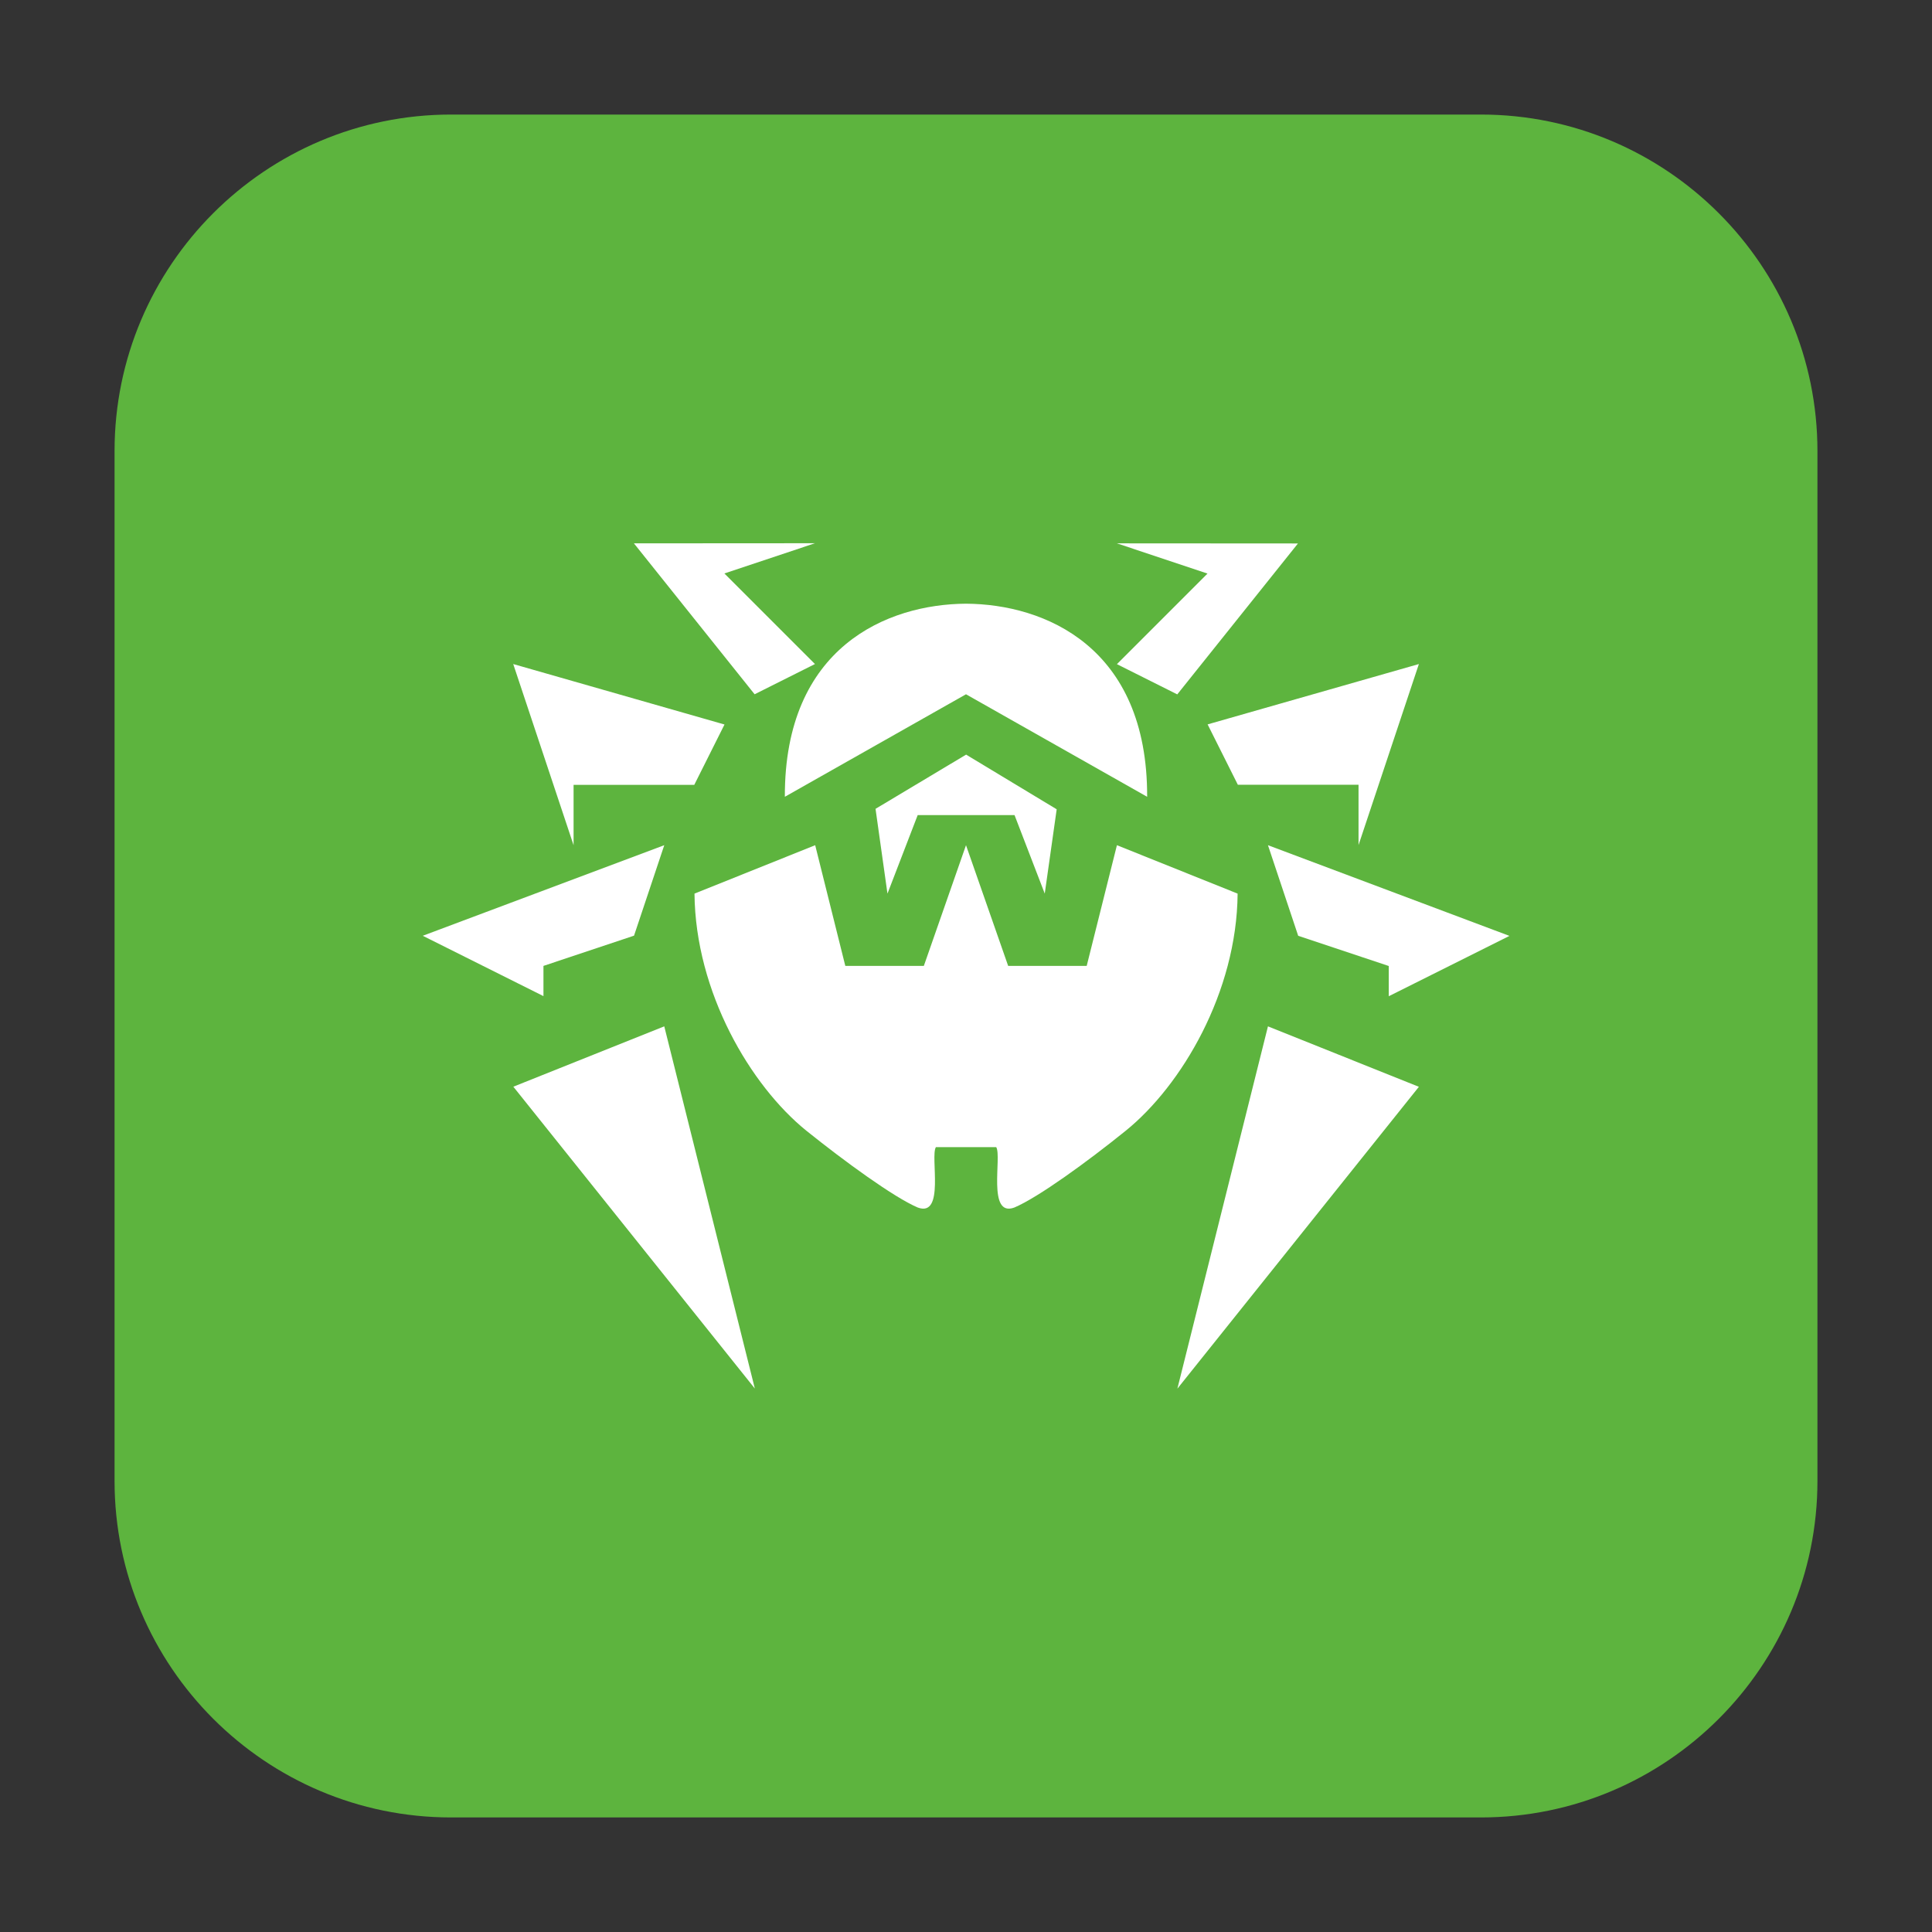 <svg height="17pt" viewBox="0 0 17 17" width="17pt" xmlns="http://www.w3.org/2000/svg"><rect x="0" y="0" width="17" height="17" fill="#333333" stroke="none"/><path d="m3.969 1.008h9.062c1.633 0 2.961 1.328 2.961 2.961v9.062c0 1.633-1.328 2.961-2.961 2.961h-9.062c-1.633 0-2.961-1.328-2.961-2.961v-9.062c0-1.633 1.328-2.961 2.961-2.961zm0 0" fill="#5db43e" fill-rule="evenodd"/><path d="m5.578 4.781 1.062 1.328.531-.266-.797-.797.797-.266zm4.25 0 .797.266-.797.797.531.266 1.062-1.328zm-1.328.531c-.691.004-1.598.379-1.594 1.699l1.594-.902 1.594.902c.004-1.32-.902-1.695-1.594-1.699zm-3.984.531.531 1.594v-.531h1.062l.266-.531zm7.969 0-1.859.531.266.531h1.062v.531zm-3.984.797-.797.477.105.746.266-.691h.852l.266.691.105-.742zm-2.656.797-2.125.797 1.062.531v-.266l.797-.266zm1.328 0-1.062.426c.008.867.492 1.688.984 2.086.34.273.77.586.98.676.242.09.109-.449.16-.531h.531c.051.082-.082.621.16.531.211-.09.641-.402.98-.676.492-.398.977-1.219.984-2.086l-1.062-.426-.266 1.062h-.691l-.371-1.062-.371 1.062h-.691zm3.984 0 .266.797.797.266v.266l1.062-.531zm-5.312 1.594-1.328.531 2.125 2.656zm5.312 0-.797 3.188 2.125-2.656zm0 0" fill="#fff"/></svg>